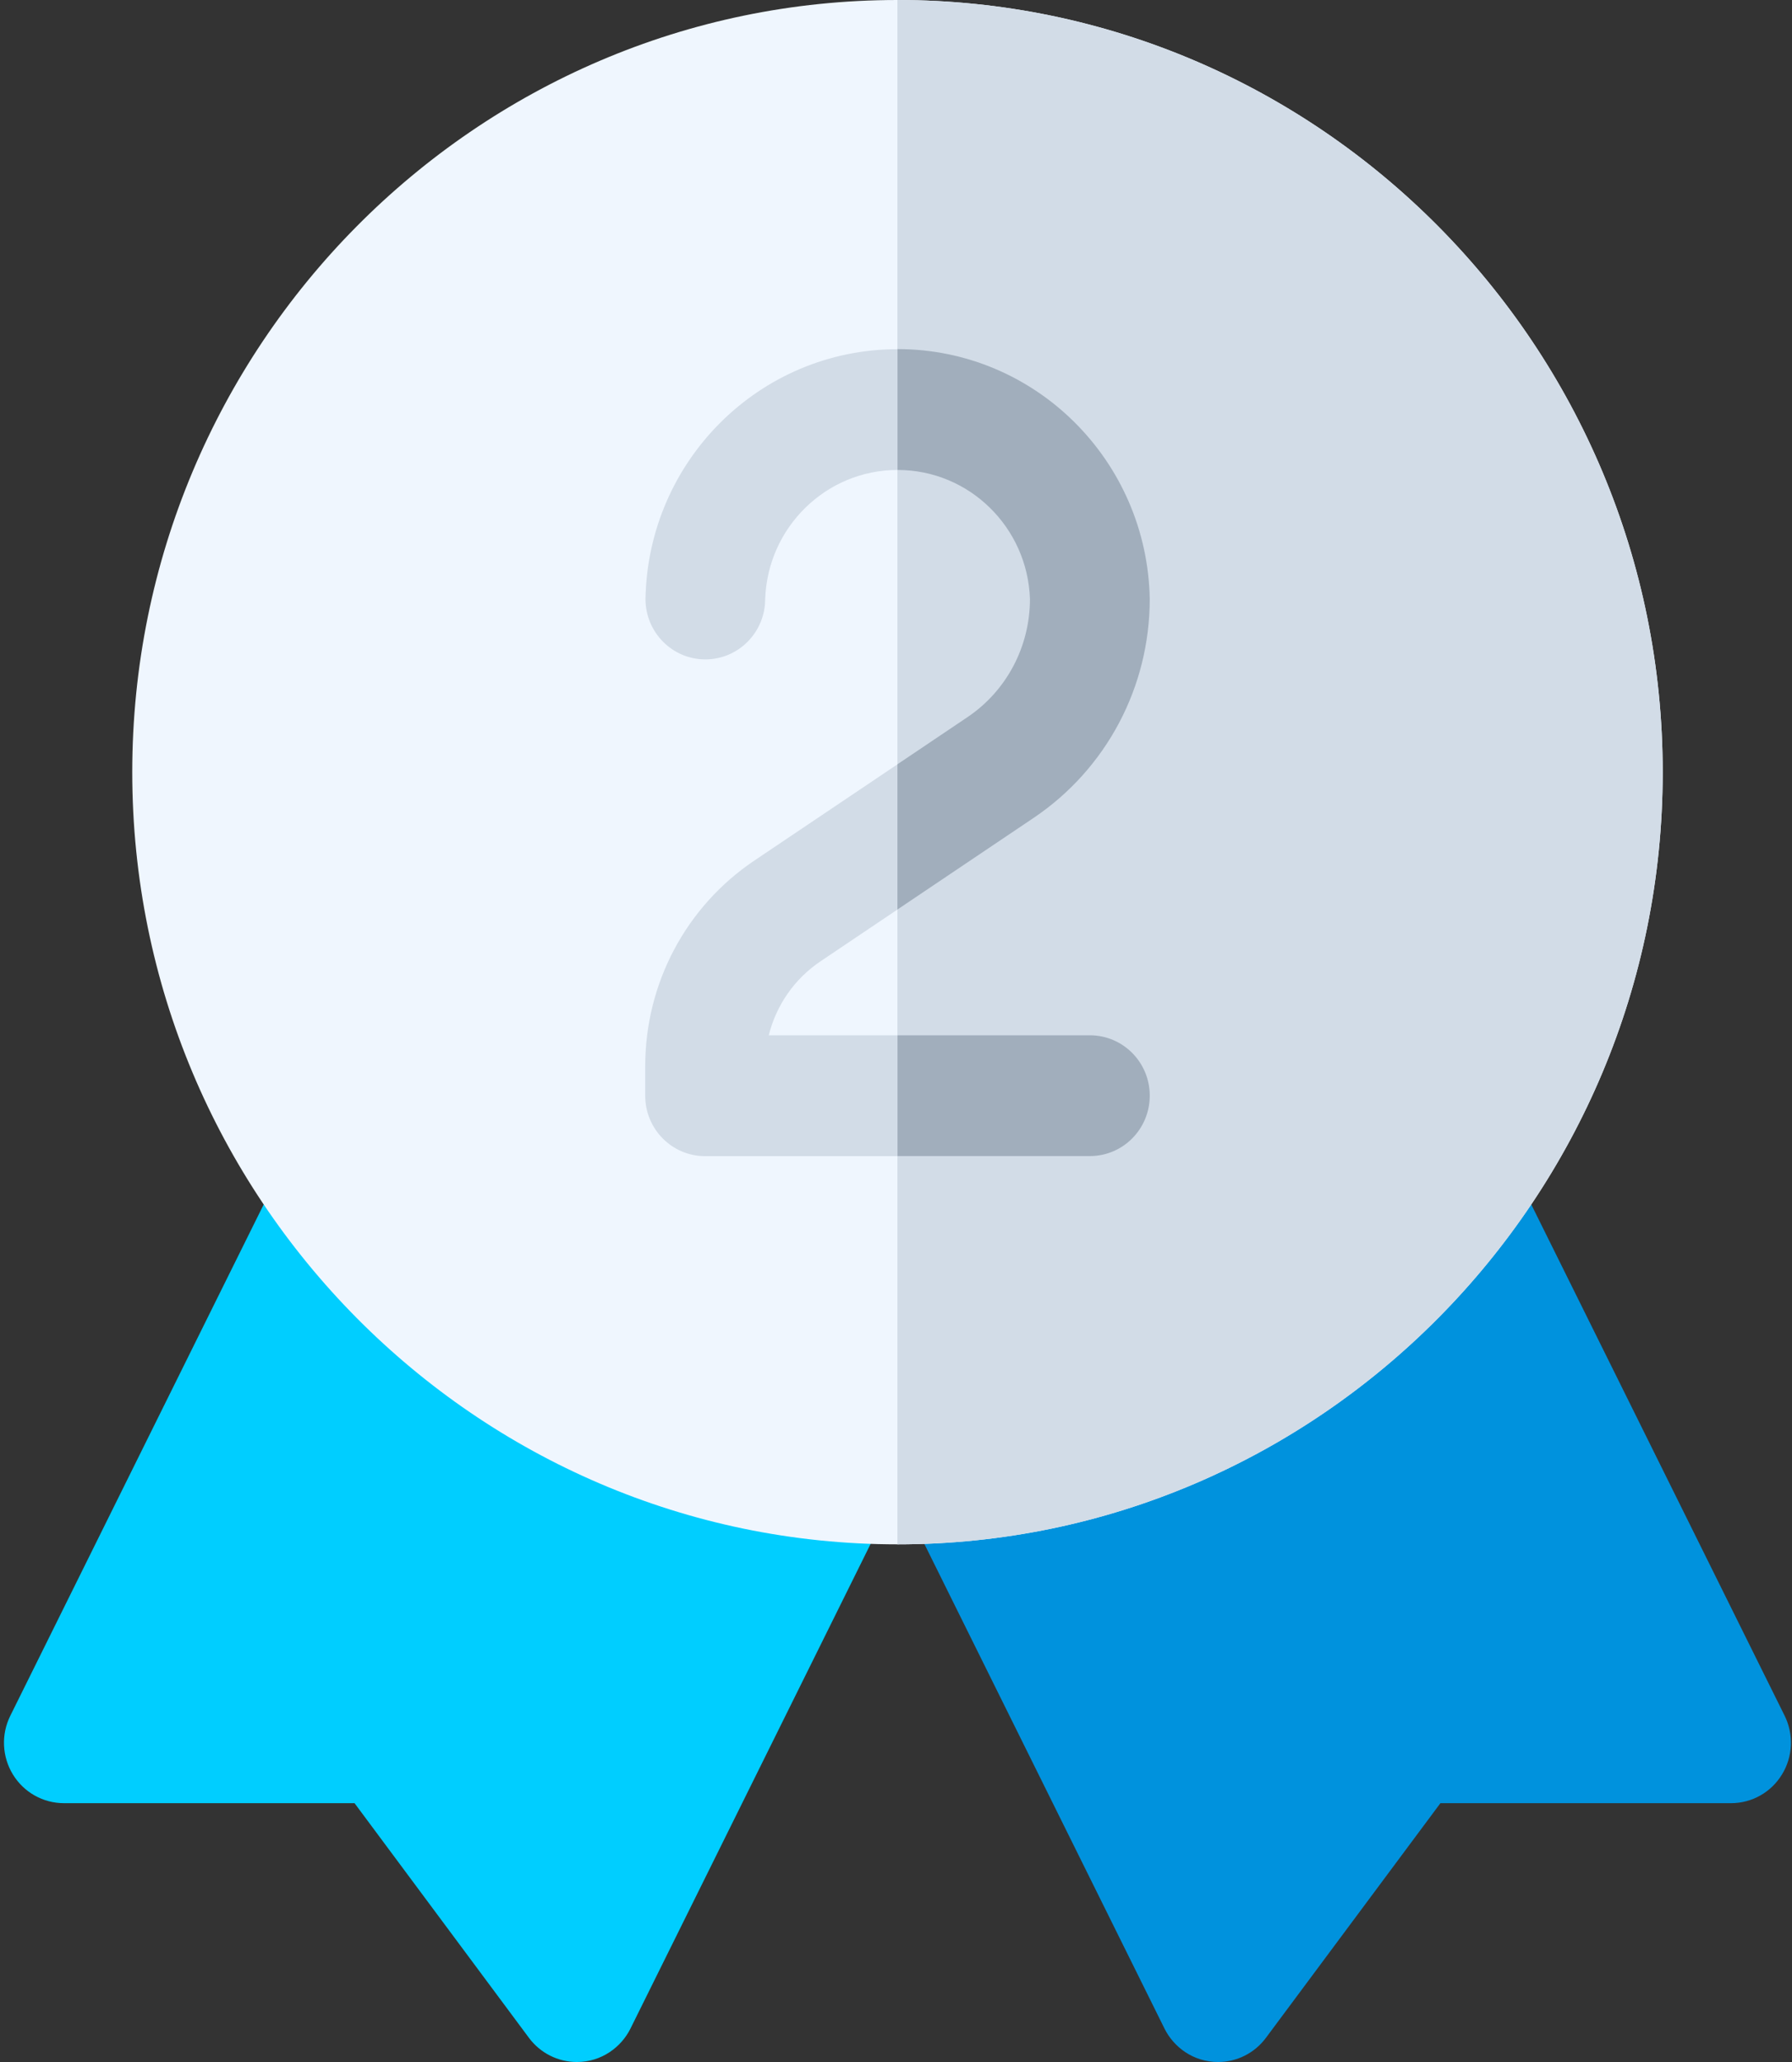 <?xml version="1.0" encoding="UTF-8"?>
<svg width="20px" height="23px" viewBox="0 0 20 23" version="1.1" xmlns="http://www.w3.org/2000/svg" xmlns:xlink="http://www.w3.org/1999/xlink">
    <rect x="0" y="0" width="20" height="23" fill="#333333" stroke="none"/>
    <!-- Generator: Sketch 54.1 (76490) - https://sketchapp.com -->
    <title>second</title>
    <desc>Created with Sketch.</desc>
    <g id="Symbols" stroke="none" stroke-width="1" fill="none" fill-rule="evenodd">
        <g id="Score-item" transform="translate(-2, -2)" fill-rule="nonzero">
            <g id="second" transform="translate(2, 2)">
                <path d="M6.438,23 C6.229,23 6.03,22.901 5.903,22.73 L3.957,20.113 L0.713,20.113 C0.481,20.113 0.266,19.992 0.144,19.793 C0.023,19.595 0.011,19.347 0.115,19.138 L3.122,13.074 C3.287,12.741 3.688,12.606 4.018,12.773 L9.615,15.918 C9.945,16.085 10.079,16.49 9.914,16.823 L7.036,22.628 C6.934,22.833 6.715,23 6.438,23 Z" id="Path" fill="#00CEFF"></path>
                <path d="M13.595,23 C13.804,23 14.002,22.901 14.129,22.73 L16.076,20.113 L19.32,20.113 C19.552,20.113 19.767,19.992 19.888,19.793 C20.01,19.595 20.021,19.347 19.918,19.138 L16.911,13.074 C16.746,12.741 16.345,12.606 16.015,12.773 L10.418,15.918 C10.088,16.085 9.954,16.49 10.119,16.823 L12.997,22.628 C13.099,22.833 13.317,23 13.595,23 Z" id="Path" fill="#0092DD"></path>
                <path d="M10.016,17.226 C5.307,17.226 1.476,13.362 1.476,8.613 C1.476,3.864 5.307,0 10.016,0 C14.726,0 18.557,3.864 18.557,8.613 C18.557,13.362 14.726,17.226 10.016,17.226 Z" id="Path" fill="#EFF6FE"></path>
                <path d="M18.557,8.613 C18.557,3.864 14.726,0 10.016,0 L10.016,17.226 C14.726,17.226 18.557,13.362 18.557,8.613 Z" id="Path" fill="#D2DCE7"></path>
                <path d="M12.163,11.548 L8.58,11.548 C8.663,11.213 8.867,10.917 9.16,10.721 C9.545,10.462 11.536,9.123 11.536,9.123 C12.347,8.578 12.831,7.665 12.831,6.681 C12.803,5.137 11.555,3.895 10.018,3.895 C8.48,3.895 7.232,5.137 7.204,6.681 C7.204,7.053 7.503,7.355 7.872,7.355 C8.241,7.355 8.54,7.053 8.54,6.681 C8.568,5.882 9.219,5.242 10.018,5.242 C10.817,5.242 11.467,5.882 11.495,6.681 C11.495,7.213 11.233,7.707 10.795,8.002 C10.795,8.002 8.804,9.34 8.419,9.599 C7.656,10.112 7.201,10.969 7.201,11.893 L7.201,12.222 C7.201,12.594 7.5,12.896 7.869,12.896 L12.163,12.896 C12.532,12.896 12.831,12.594 12.831,12.222 C12.831,11.85 12.532,11.548 12.163,11.548 Z" id="Path" fill="#D2DCE7"></path>
                <g id="Group" transform="translate(9.978, 3.863)" fill="#A1AEBC">
                    <path d="M0.04,0.031 C0.039,0.031 0.039,0.031 0.039,0.031 L0.039,1.379 L0.04,1.379 C0.839,1.379 1.49,2.019 1.517,2.818 C1.517,3.349 1.256,3.844 0.817,4.138 C0.817,4.138 0.47,4.371 0.038,4.662 L0.038,6.282 C0.73,5.817 1.558,5.26 1.558,5.26 C2.369,4.714 2.854,3.802 2.854,2.818 C2.826,1.274 1.577,0.031 0.04,0.031 L0.04,0.031 Z" id="Path"></path>
                    <path d="M2.854,8.358 C2.854,7.986 2.555,7.685 2.186,7.685 L0.039,7.685 L0.039,9.032 L2.186,9.032 C2.555,9.032 2.854,8.731 2.854,8.358 Z" id="Path"></path>
                </g>
            </g>
        </g>
    </g>
</svg>